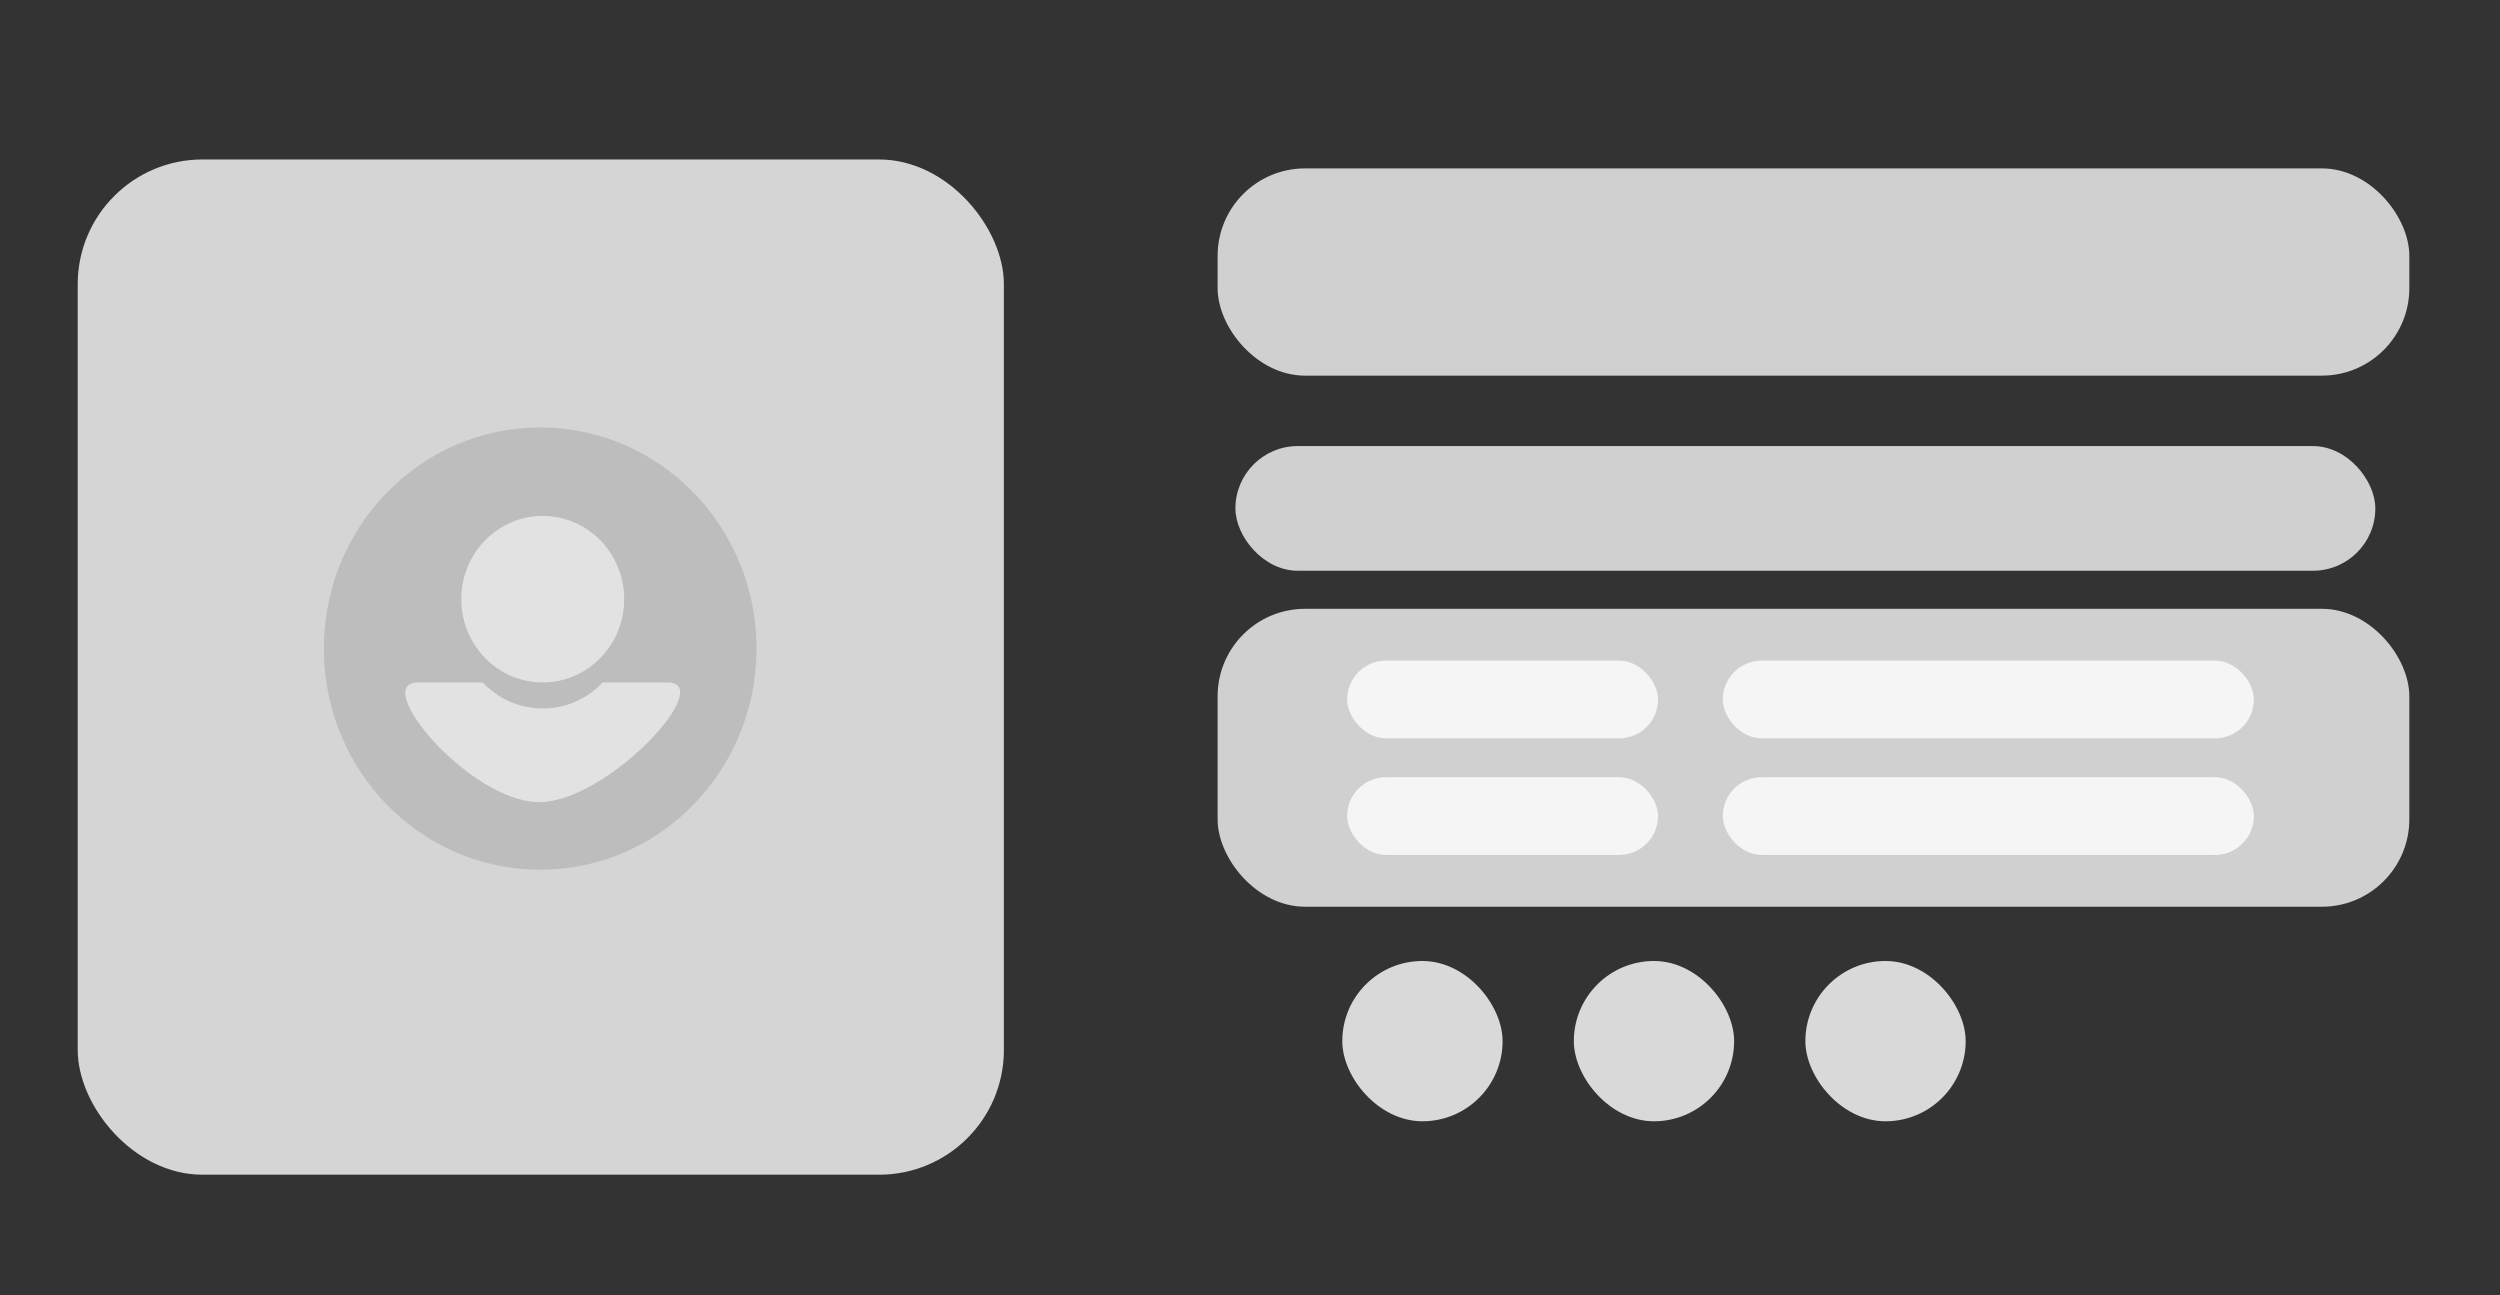 <svg width="193" height="100" viewBox="0 0 193 100" fill="none" xmlns="http://www.w3.org/2000/svg">
<rect x="0" y="0" width="193" height="100" fill="#333333" stroke="none"/>
<rect x="6" y="12.312" width="71.5" height="78.375" rx="9.625" fill="#E8E7E7" fill-opacity="0.9"/>
<rect x="94" y="13" width="92" height="16" rx="6.75" fill="#E8E7E7" fill-opacity="0.87"/>
<rect x="95.375" y="34.437" width="88" height="9.625" rx="4.812" fill="#E8E7E7" fill-opacity="0.87"/>
<rect x="94" y="47" width="92" height="23" rx="6.75" fill="#E8E7E7" fill-opacity="0.87"/>
<rect x="103.625" y="74.188" width="12.375" height="12.375" rx="6.188" fill="#D9D9D9"/>
<rect x="121.5" y="74.188" width="12.375" height="12.375" rx="6.188" fill="#D9D9D9"/>
<rect x="139.375" y="74.188" width="12.375" height="12.375" rx="6.188" fill="#D9D9D9"/>
<rect x="104" y="51" width="24" height="6" rx="3" fill="#F5F5F5"/>
<rect x="133" y="51" width="41" height="6" rx="3" fill="#F5F5F5"/>
<rect x="104" y="60" width="24" height="6" rx="3" fill="#F5F5F5"/>
<rect x="133" y="60" width="41" height="6" rx="3" fill="#F5F5F5"/>
<path d="M41.702 67.145C50.926 67.145 58.404 59.502 58.404 50.073C58.404 40.644 50.926 33 41.702 33C32.478 33 25 40.644 25 50.073C25 59.502 32.478 67.145 41.702 67.145Z" fill="#BDBDBD"/>
<path d="M41.898 52.684C45.371 52.684 48.186 49.806 48.186 46.257C48.186 42.707 45.371 39.829 41.898 39.829C38.426 39.829 35.611 42.707 35.611 46.257C35.611 49.806 38.426 52.684 41.898 52.684Z" fill="#E2E2E2"/>
<path fill-rule="evenodd" clip-rule="evenodd" d="M37.273 52.684H32.279C28.516 52.684 36.306 61.923 41.618 61.923C46.93 61.923 55.418 52.684 51.514 52.684H46.524C45.375 53.919 43.728 54.693 41.898 54.693C40.069 54.693 38.422 53.919 37.273 52.684Z" fill="#E2E2E2"/>
</svg>
